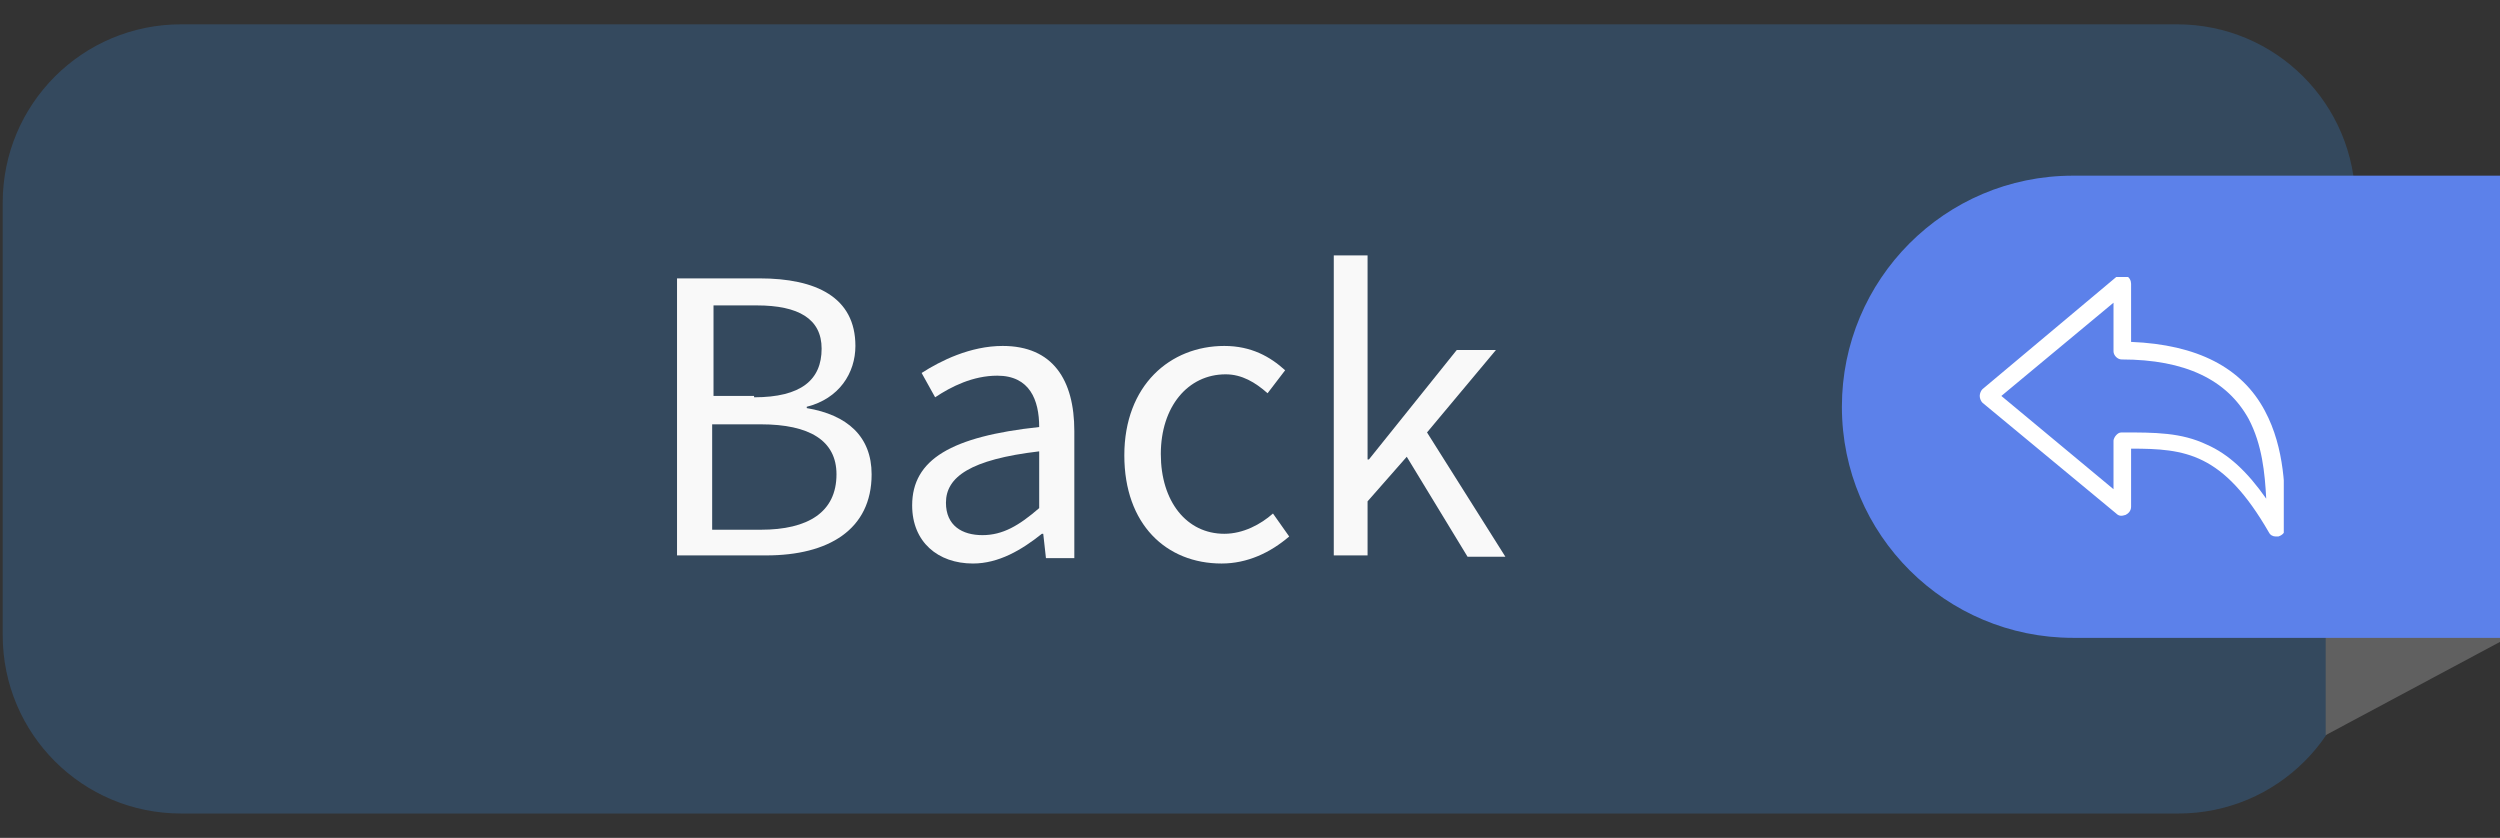 <?xml version="1.0" encoding="utf-8"?>
<!-- Generator: Adobe Illustrator 21.0.0, SVG Export Plug-In . SVG Version: 6.00 Build 0)  -->
<svg version="1.1" id="Layer_1" xmlns="http://www.w3.org/2000/svg" xmlns:xlink="http://www.w3.org/1999/xlink" x="0px" y="0px"
	 viewBox="0 0 185 62" style="enable-background:new 0 0 185 62;" xml:space="preserve">
<rect x="0" y="0" width="185" height="62" fill="#333333" stroke="none"/>
<style type="text/css">
	.st0{fill:#34495E;}
	.st1{fill:#606060;}
	.st2{fill:#5C81EA;}
	.st3{fill:#F9F9F9;}
	.st4{fill:none;}
	.st5{clip-path:url(#SVGID_2_);fill:#FFFFFF;}
</style>
<path class="st0" d="M174.4,47c0,7.3-5.9,13.2-13.2,13.2H13.4C6.1,60.2,0.2,54.3,0.2,47V15c0-7.3,5.9-13.2,13.2-13.2h147.7
	c7.3,0,13.2,5.9,13.2,13.2v32H174.4z"/>
<polygon class="st1" points="172.1,13.2 172.1,54.4 185,47.5 185,13.2 "/>
<path class="st2" d="M185,13h-31.6c-9.5,0-17.1,7.7-17.1,17.1c0,9.5,7.7,17.1,17.1,17.1H185V13z"/>
<g>
	<path class="st3" d="M50.1,20.6h6.1c4.2,0,7.1,1.4,7.1,5c0,2-1.2,3.9-3.6,4.5v0.1c3,0.5,4.8,2.1,4.8,4.9c0,4.1-3.2,6-7.8,6h-6.6
		V20.6z M55.8,29.4c3.5,0,5-1.3,5-3.6c0-2.2-1.7-3.2-4.8-3.2h-3.2v6.7H55.8z M56.3,39.2c3.5,0,5.6-1.3,5.6-4.1c0-2.5-2-3.7-5.6-3.7
		h-3.6v7.8H56.3z"/>
	<path class="st3" d="M76.9,31.6c0-2-0.7-3.8-3.1-3.8c-1.8,0-3.4,0.8-4.6,1.6l-1-1.8c1.4-0.9,3.6-2,6-2c3.7,0,5.3,2.5,5.3,6.3v9.4
		h-2.1l-0.2-1.8h-0.1c-1.5,1.2-3.2,2.2-5.1,2.2c-2.6,0-4.5-1.6-4.5-4.3C67.5,34,70.4,32.3,76.9,31.6z M72.7,39.6
		c1.5,0,2.7-0.7,4.2-2v-4.2c-5.1,0.6-6.9,1.9-6.9,3.8C70,38.9,71.2,39.6,72.7,39.6z"/>
	<path class="st3" d="M90.6,25.6c2,0,3.4,0.8,4.5,1.8l-1.3,1.7c-0.9-0.8-1.9-1.4-3.1-1.4c-2.8,0-4.8,2.4-4.8,5.9
		c0,3.5,1.9,5.9,4.7,5.9c1.4,0,2.7-0.7,3.6-1.5l1.2,1.7c-1.4,1.2-3.1,2-5,2c-4.1,0-7.2-2.9-7.2-8C83.2,28.5,86.6,25.6,90.6,25.6z"/>
	<path class="st3" d="M98.7,18.9h2.5V34h0.1l6.5-8.1h2.9l-5.1,6.1l5.8,9.2h-2.8l-4.5-7.4l-2.9,3.3v4h-2.5V18.9z"/>
</g>
<rect x="149.1" y="16.8" class="st4" width="17.2" height="22.4"/>
<g>
	<defs>
		<rect id="SVGID_1_" x="146.4" y="20.5" width="22.6" height="19.4"/>
	</defs>
	<clipPath id="SVGID_2_">
		<use xlink:href="#SVGID_1_"  style="overflow:visible;"/>
	</clipPath>
	<path class="st5" d="M146.7,28.8c-0.1,0.1-0.2,0.3-0.2,0.5c0,0.2,0.1,0.4,0.2,0.5l9.9,8.2c0.2,0.2,0.4,0.2,0.7,0.1
		c0.2-0.1,0.4-0.3,0.4-0.6v-4.3c4,0,6.8,0.3,10.2,6.2c0.1,0.2,0.3,0.3,0.5,0.3c0.1,0,0.1,0,0.2,0c0.3-0.1,0.5-0.3,0.5-0.6v-0.5
		c0-2.2,0-5.4-1.5-8.2c-1.7-3.2-5-4.9-9.9-5.1v-4.3c0-0.2-0.1-0.5-0.4-0.6c-0.2-0.1-0.5-0.1-0.7,0.1L146.7,28.8L146.7,28.8z
		 M148.1,29.3l8.3-6.9V26c0,0.3,0.3,0.6,0.6,0.6c4.7,0,7.8,1.5,9.4,4.4c1,1.9,1.2,4,1.3,5.9c-1.4-2-2.8-3.3-4.4-4
		c-1.9-0.9-3.8-0.9-6.3-0.9c-0.2,0-0.3,0.1-0.4,0.2c-0.1,0.1-0.2,0.3-0.2,0.4v3.6L148.1,29.3z M156.4,36.2"/>
</g>
</svg>
